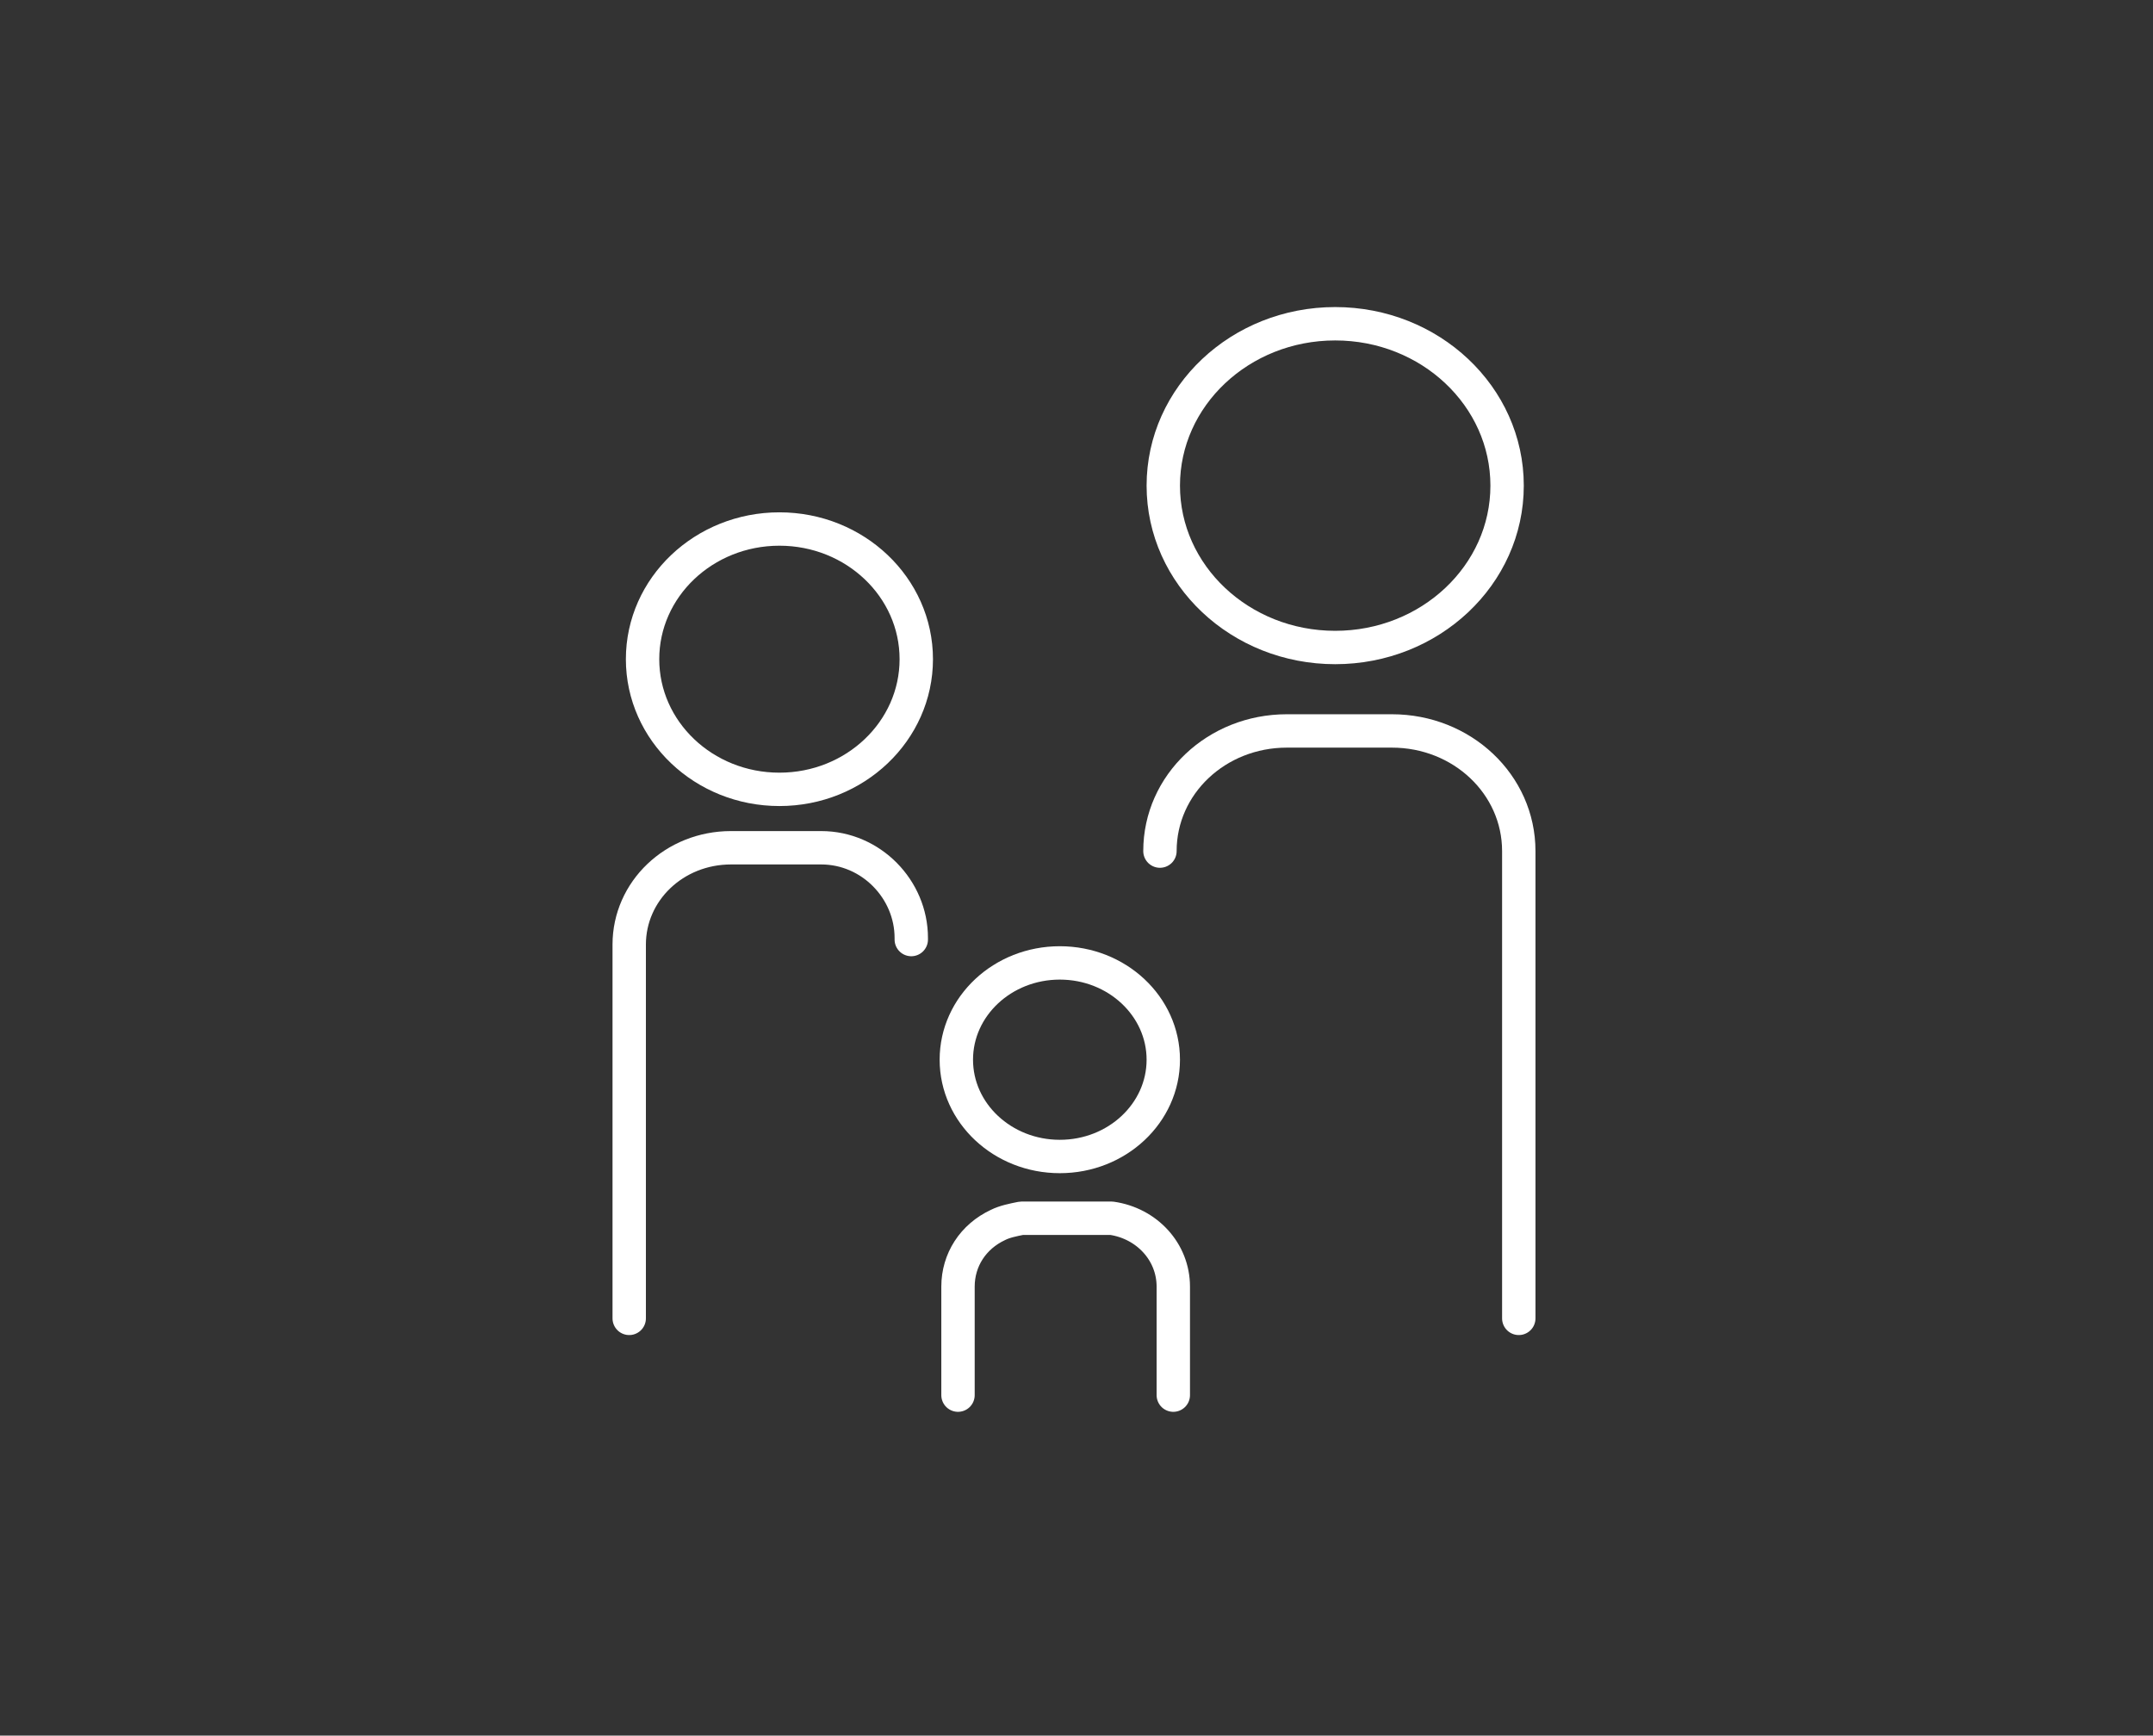 <?xml version="1.0" encoding="utf-8"?>
<!-- Generator: Adobe Illustrator 22.0.1, SVG Export Plug-In . SVG Version: 6.00 Build 0)  -->
<svg version="1.1" xmlns="http://www.w3.org/2000/svg" xmlns:xlink="http://www.w3.org/1999/xlink" x="0px" y="0px"
	 viewBox="0 0 129 104" style="enable-background:new 0 0 129 104;" xml:space="preserve">
<rect x="0" y="0" width="129" height="104" fill="#333333" stroke="none"/>
<style type="text/css">
	.st0{fill:none;stroke:#FFFFFF;stroke-width:1.854;stroke-miterlimit:10;}
	.st1{fill:none;stroke:#FFFFFF;stroke-width:1.854;}
	.st2{fill:#FFFFFF;}
	.st3{fill:none;stroke:#FFFFFF;stroke-width:2;stroke-linecap:round;stroke-linejoin:round;stroke-miterlimit:10;}
	.st4{fill:none;stroke:#FFFFFF;stroke-width:2;stroke-miterlimit:10;}
	.st5{fill:none;stroke:#FFFFFF;stroke-width:1.925;stroke-miterlimit:10;}
	.st6{fill:none;stroke:#FFFFFF;stroke-linecap:round;stroke-linejoin:round;stroke-miterlimit:10;}
	.st7{fill:none;stroke:#FFFFFF;stroke-width:1.411;stroke-miterlimit:10;}
	.st8{fill:none;stroke:#FFFFFF;stroke-width:2.275;stroke-linecap:round;stroke-linejoin:round;stroke-miterlimit:10;}
	.st9{fill:none;stroke:#FFFFFF;stroke-width:2.03;stroke-linecap:round;stroke-linejoin:round;stroke-miterlimit:10;}
	.st10{fill:none;}
	.st11{fill:#FFFFFF;stroke:#FFFFFF;stroke-linecap:round;stroke-linejoin:round;stroke-miterlimit:10;}
</style>
<g id="Layer_2">
</g>
<g id="Layer_1">
	<g>
		<path class="st3" d="M37.7,79V56.6c0-3.2,2.7-5.8,6.1-5.8h5.3c0,0,0,0,0.1,0c3,0,5.4,2.5,5.4,5.4v0.1"/>
		<path class="st3" d="M57.4,83.6v-6.5c0-1.6,0.9-3,2.4-3.7c0.4-0.2,0.9-0.3,1.4-0.4l0.1,0c0.1,0,0.3,0,0.4,0H66c0.1,0,0.3,0,0.4,0
			l0.2,0c2.1,0.3,3.7,2,3.7,4.1v6.5"/>
		<path class="st3" d="M69.5,51c0-4,3.4-7.2,7.6-7.2h6.3c4.2,0,7.6,3.2,7.6,7.2v28"/>
		<ellipse class="st4" cx="46.7" cy="39.5" rx="8.2" ry="7.8"/>
		<ellipse class="st4" cx="80" cy="29.1" rx="10.3" ry="9.7"/>
		<ellipse class="st4" cx="63.5" cy="63.5" rx="6.2" ry="5.8"/>
	</g>
</g>
<g id="Layer_3">
</g>
</svg>

